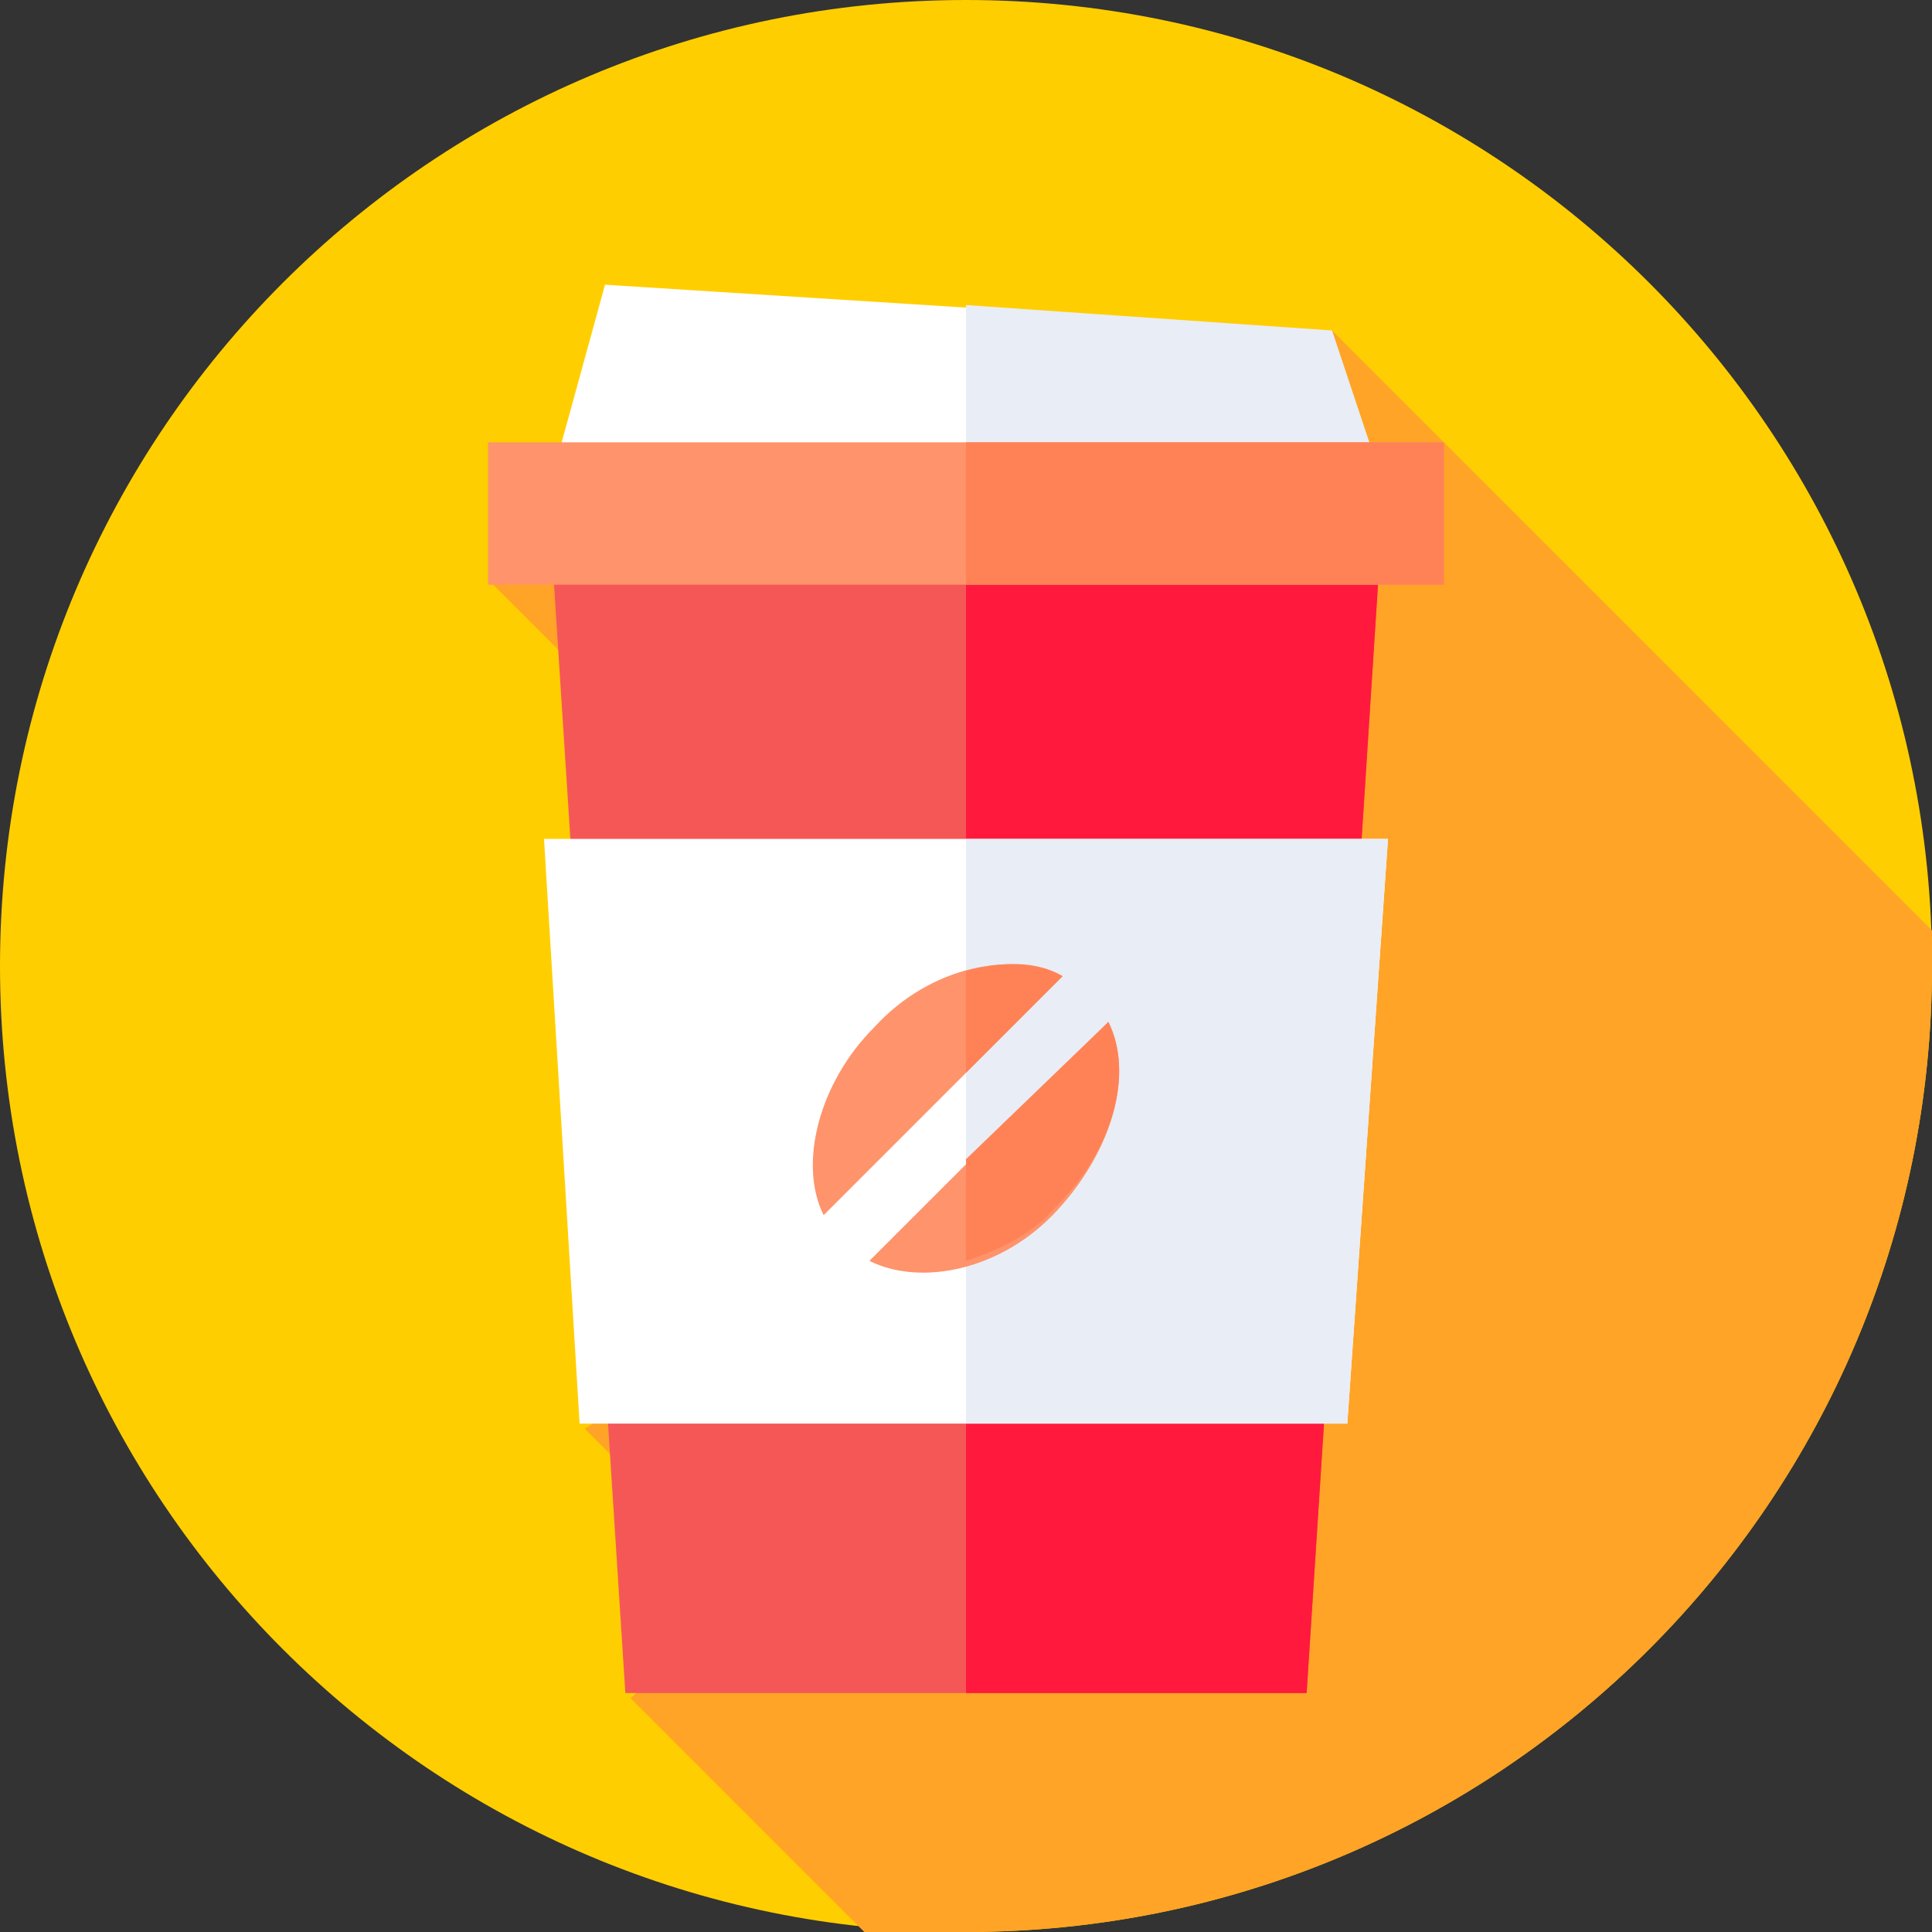 <?xml version="1.0" encoding="utf-8"?>
<!-- Generator: Adobe Illustrator 22.1.0, SVG Export Plug-In . SVG Version: 6.00 Build 0)  -->
<svg version="1.1" id="Слой_1" xmlns="http://www.w3.org/2000/svg" xmlns:xlink="http://www.w3.org/1999/xlink" x="0px" y="0px"
	 viewBox="0 0 38 38" style="enable-background:new 0 0 38 38;" xml:space="preserve">
<rect x="0" y="0" width="38" height="38" fill="#333333" stroke="none"/>
<style type="text/css">
	.st0{fill:#FFCE00;}
	.st1{fill:#FFA426;}
	.st2{fill:#FFFFFF;}
	.st3{fill:#E9EDF5;}
	.st4{fill:#F55757;}
	.st5{fill:#FF193D;}
	.st6{fill:#FF936B;}
	.st7{fill:#FF8257;}
</style>
<g id="cafe">
	<path class="st0" d="M38,19c0,10.5-8.5,19-19,19S0,29.5,0,19S8.5,0,19,0S38,8.5,38,19z"/>
	<path class="st1" d="M38,19c0-0.2,0-0.5,0-0.7L26.2,6.5l-16.5,5l11,11l-9.2,5.6l3.3,3.3l-2.4,2l4.6,4.6C17.6,38,18.3,38,19,38
		C29.5,38,38,29.5,38,19z"/>
	<path class="st2" d="M27.2,9.6H10.8l1.1-4l14.2,0.9L27.2,9.6z"/>
	<path class="st3" d="M26.2,6.5L19,6v3.5h8.2L26.2,6.5z"/>
	<path class="st4" d="M25.7,33.3H12.3L10.8,10h16.4L25.7,33.3z"/>
	<path class="st5" d="M27.2,10H19v23.3h6.7L27.2,10z"/>
	<path class="st2" d="M27.3,16.5H10.7l0.7,11.5h15.1L27.3,16.5z"/>
	<path class="st3" d="M27.3,16.5H19v11.5h7.5L27.3,16.5z"/>
	<path class="st6" d="M9.6,8.7h18.7v2.8H9.6V8.7z"/>
	<path class="st7" d="M19,8.7h9.4v2.8H19V8.7z"/>
	<path class="st6" d="M21.8,20.1l-4.7,4.7c1,0.5,2.6,0.2,3.7-1C21.9,22.6,22.3,21.1,21.8,20.1z"/>
	<path class="st7" d="M21.8,20.1L19,22.8v2c0.6-0.2,1.3-0.5,1.8-1.1C21.9,22.6,22.3,21.1,21.8,20.1z"/>
	<path class="st6" d="M20.9,19.2c-1-0.5-2.6-0.2-3.7,1c-1.1,1.1-1.5,2.7-1,3.7L20.9,19.2z"/>
	<path class="st7" d="M19,19.1v2l1.9-1.9C20.4,18.9,19.7,18.9,19,19.1z"/>
</g>
</svg>
